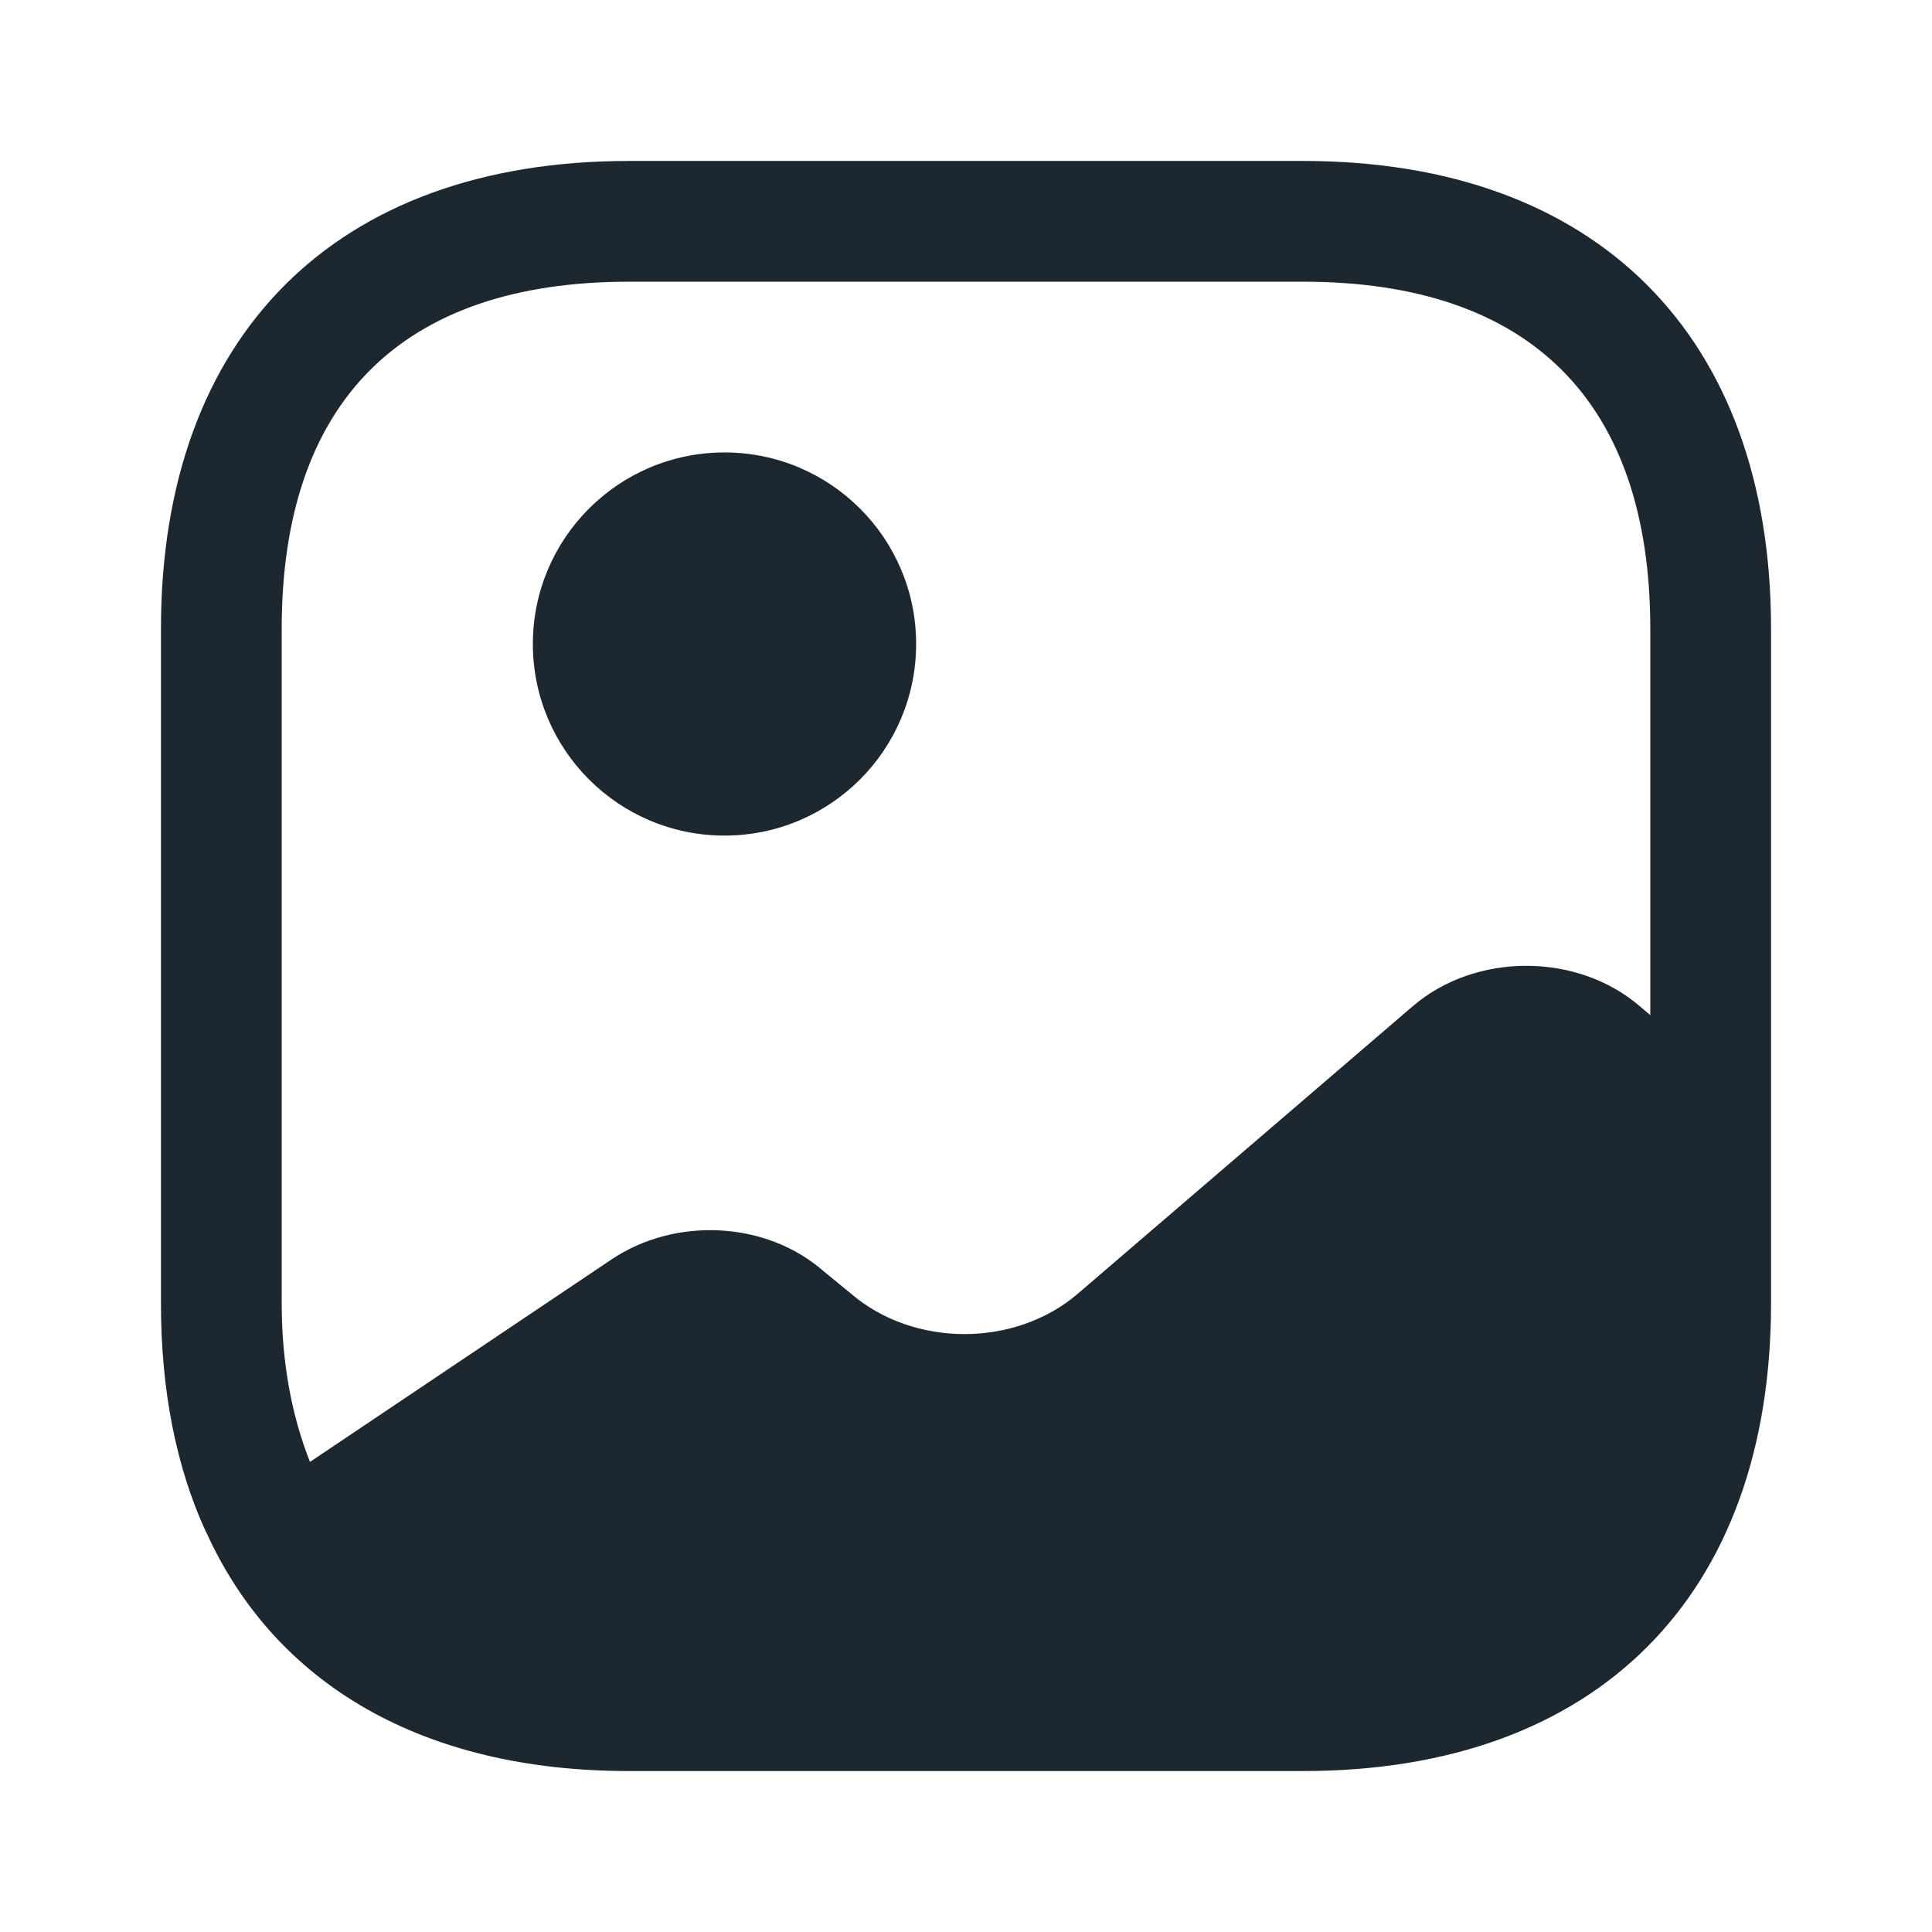 <svg width="16" height="16" viewBox="0 0 16 16" fill="none" xmlns="http://www.w3.org/2000/svg">
<path d="M1.72 12.673L1.707 12.687C1.527 12.293 1.413 11.847 1.367 11.353C1.413 11.84 1.54 12.28 1.72 12.673Z" fill="#1C2730"/>
<path d="M6 6.92C6.876 6.92 7.587 6.21 7.587 5.333C7.587 4.457 6.876 3.747 6 3.747C5.124 3.747 4.413 4.457 4.413 5.333C4.413 6.21 5.124 6.92 6 6.92Z" fill="#1C2730"/>
<path d="M10.793 1.333H5.207C2.78 1.333 1.333 2.78 1.333 5.207V10.793C1.333 11.52 1.46 12.153 1.707 12.687C2.28 13.953 3.507 14.667 5.207 14.667H10.793C13.22 14.667 14.667 13.22 14.667 10.793V9.267V5.207C14.667 2.78 13.22 1.333 10.793 1.333ZM13.58 8.333C13.06 7.887 12.22 7.887 11.7 8.333L8.927 10.713C8.407 11.16 7.567 11.16 7.047 10.713L6.82 10.527C6.347 10.113 5.593 10.073 5.06 10.433L2.567 12.107C2.42 11.733 2.333 11.3 2.333 10.793V5.207C2.333 3.327 3.327 2.333 5.207 2.333H10.793C12.673 2.333 13.667 3.327 13.667 5.207V8.407L13.58 8.333Z" fill="#1C2730"/>
</svg>
